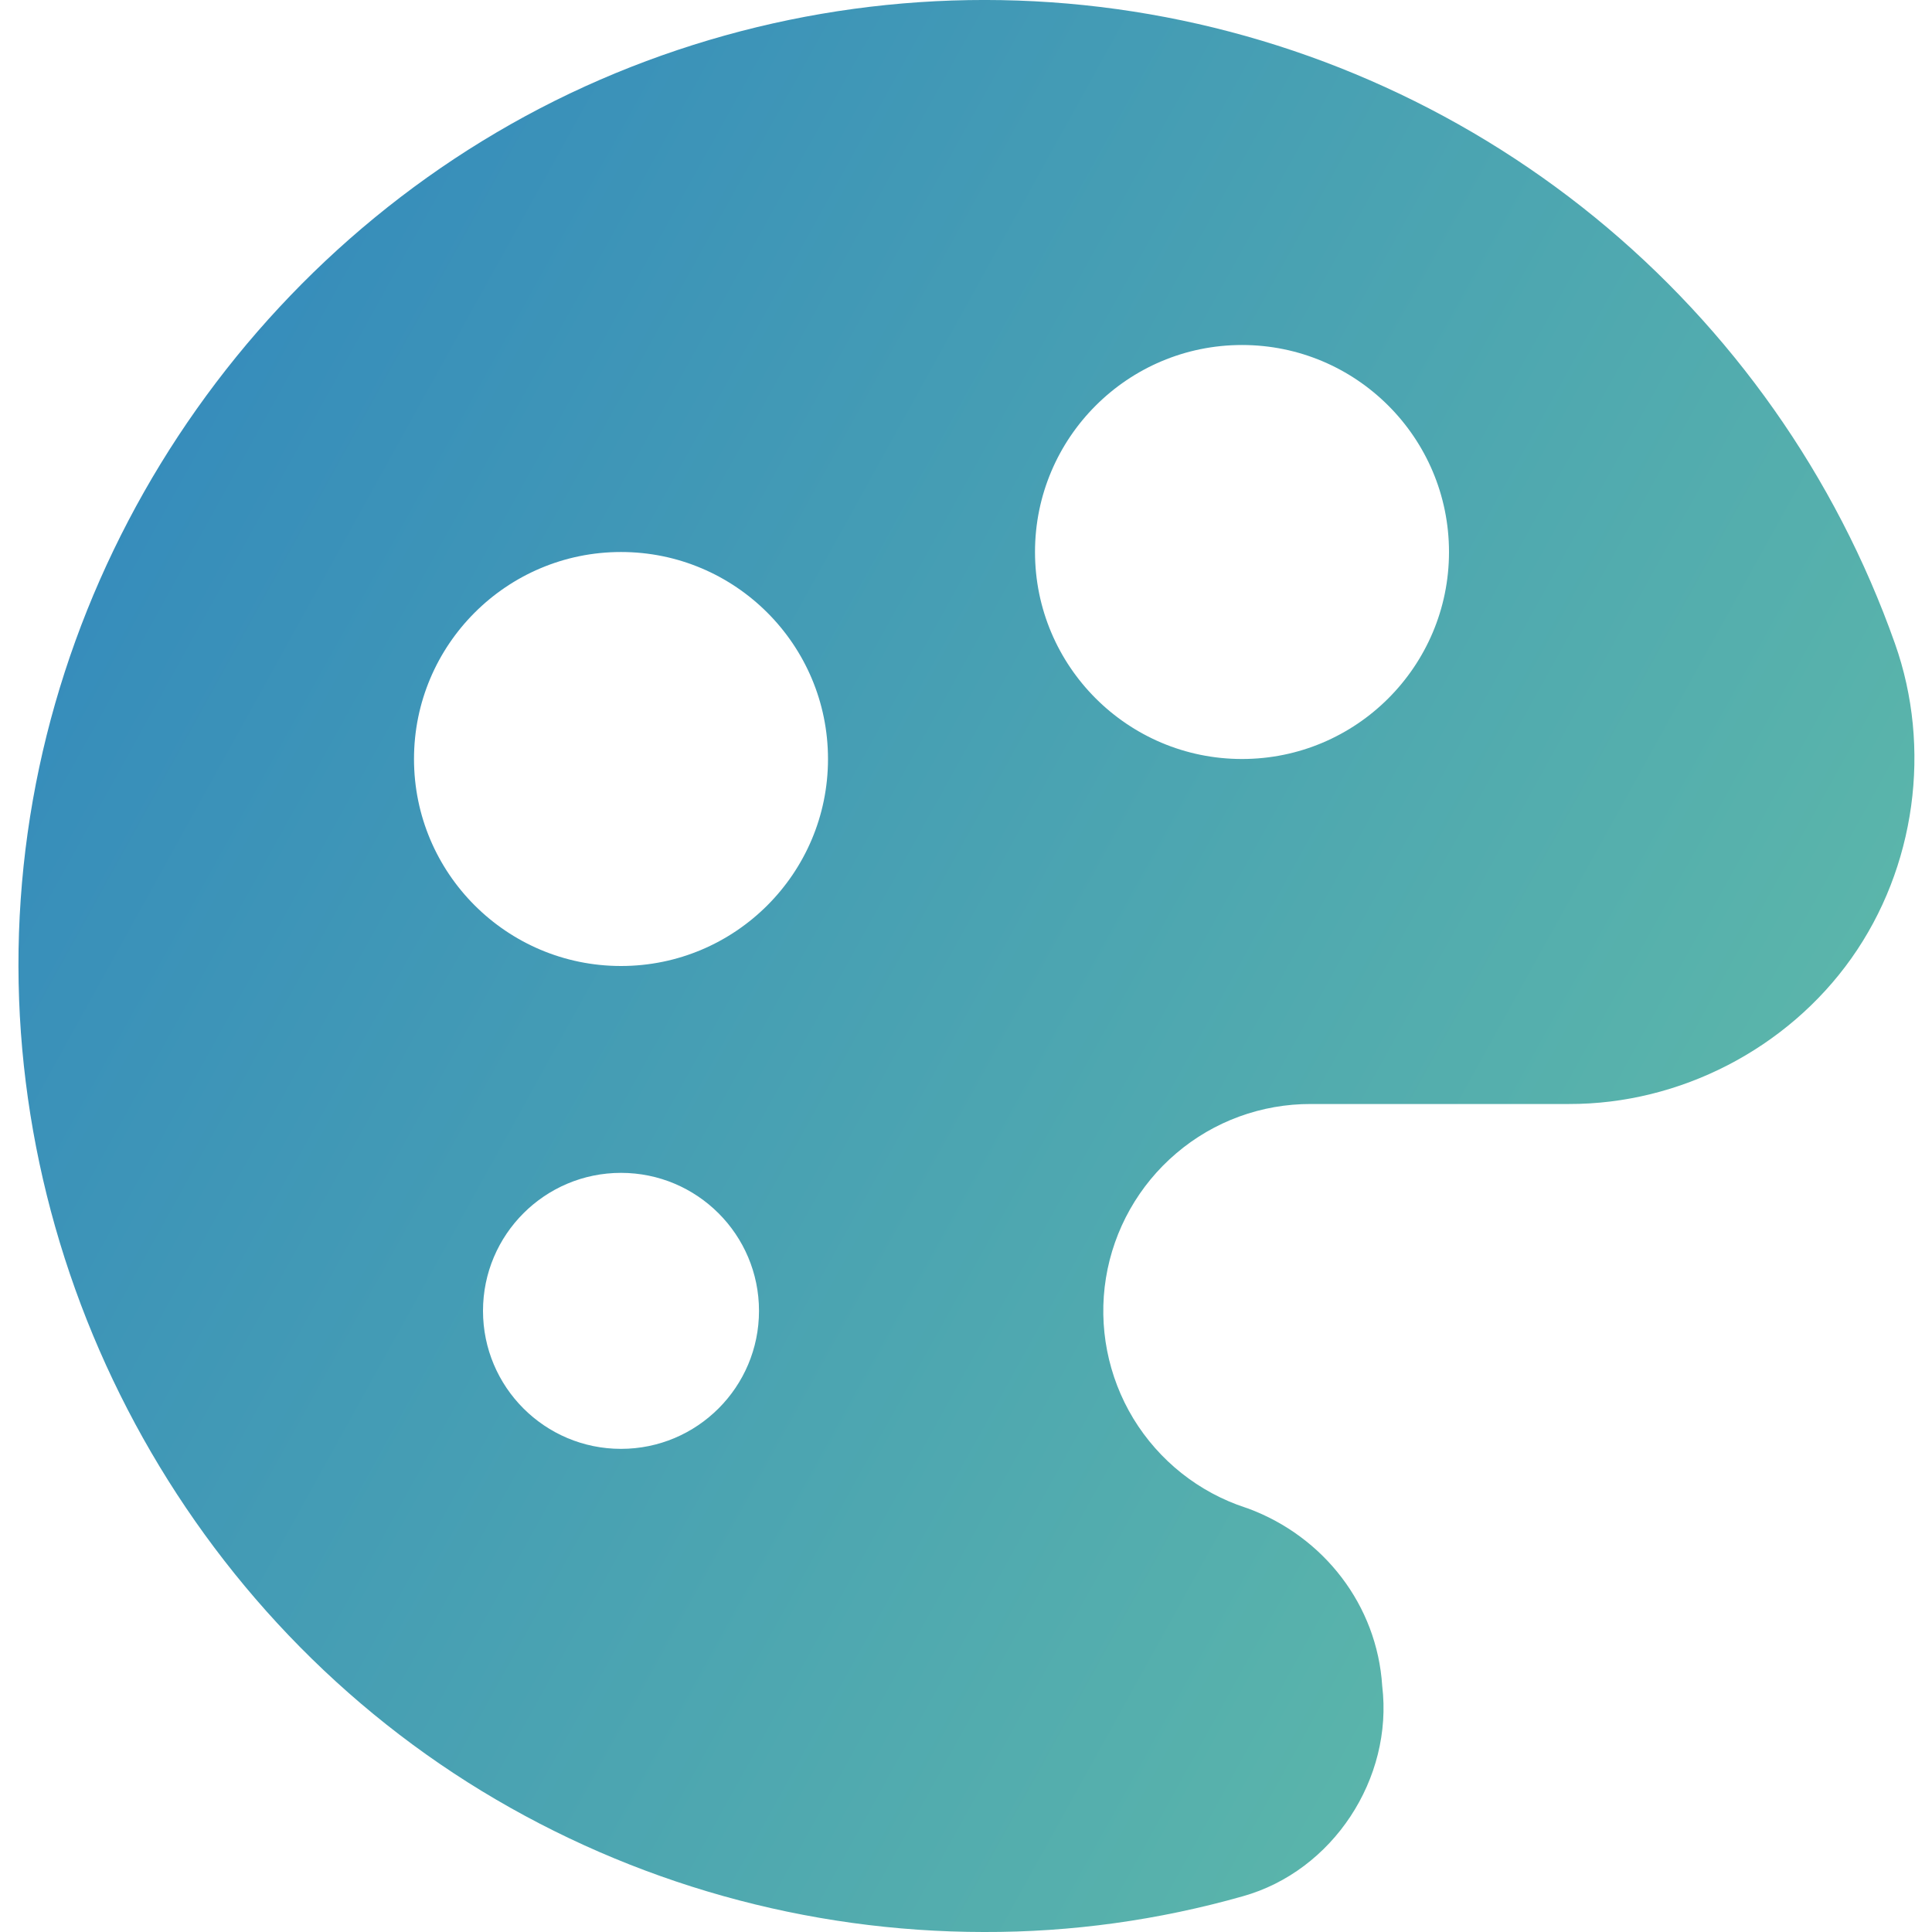<svg xmlns="http://www.w3.org/2000/svg" fill="none" viewBox="0 0 14 14" id="Paint-Palette--Streamline-Core-Gradient.svg" stroke-width="1"><desc>Paint Palette Streamline Icon: https://streamlinehq.com</desc><g id="Free Gradient/Interface Essential/paint-palette--color-colors-design-paint-painting-palette"><path id="Subtract" fill="url(#paint0_linear_14402_8170)" fill-rule="evenodd" d="M4.35.577C5.527.067 6.822-.11 8.093.066 9.363.242 10.562.764 11.556 1.574c.994.811 1.747 1.879 2.175 3.088.269.758.15 1.626-.315 2.282-.465.656-1.243 1.058-2.047 1.056H9.5l-.001 0c-.357-.001-.703.125-.975.357-.272.231-.453.552-.51.904-.057.352.014.714.199 1.019.186.305.474.534.813.645.006.002.012.004.018.006.55.204.935.702.972 1.286.081.671-.357 1.341-1.01 1.524-.61.173-1.242.261-1.877.259-1.283-.001-2.541-.354-3.637-1.021C1.279 11.631-.029 9.103.15 6.517.328 3.932 1.972 1.608 4.35.577Zm.15 6.423c.828 0 1.5-.672 1.5-1.5s-.672-1.5-1.5-1.5-1.5.672-1.5 1.5.672 1.5 1.5 1.5Zm6-3c0 .828-.672 1.5-1.5 1.5-.828 0-1.5-.672-1.5-1.5 0-.828.672-1.5 1.5-1.5.828 0 1.5.672 1.5 1.5ZM4.5 10.499c.552 0 1-.448 1-1 0-.552-.448-1-1-1-.552 0-1 .448-1 1 0 .552.448 1 1 1Z" clip-rule="evenodd"></path></g><defs><linearGradient id="paint0_linear_14402_8170" x1=".661" x2="16.461" y1="1.131" y2="9.871" gradientUnits="userSpaceOnUse"><stop stop-color="#3288bd"></stop><stop offset="1" stop-color="#66c2a5"></stop></linearGradient></defs></svg>
